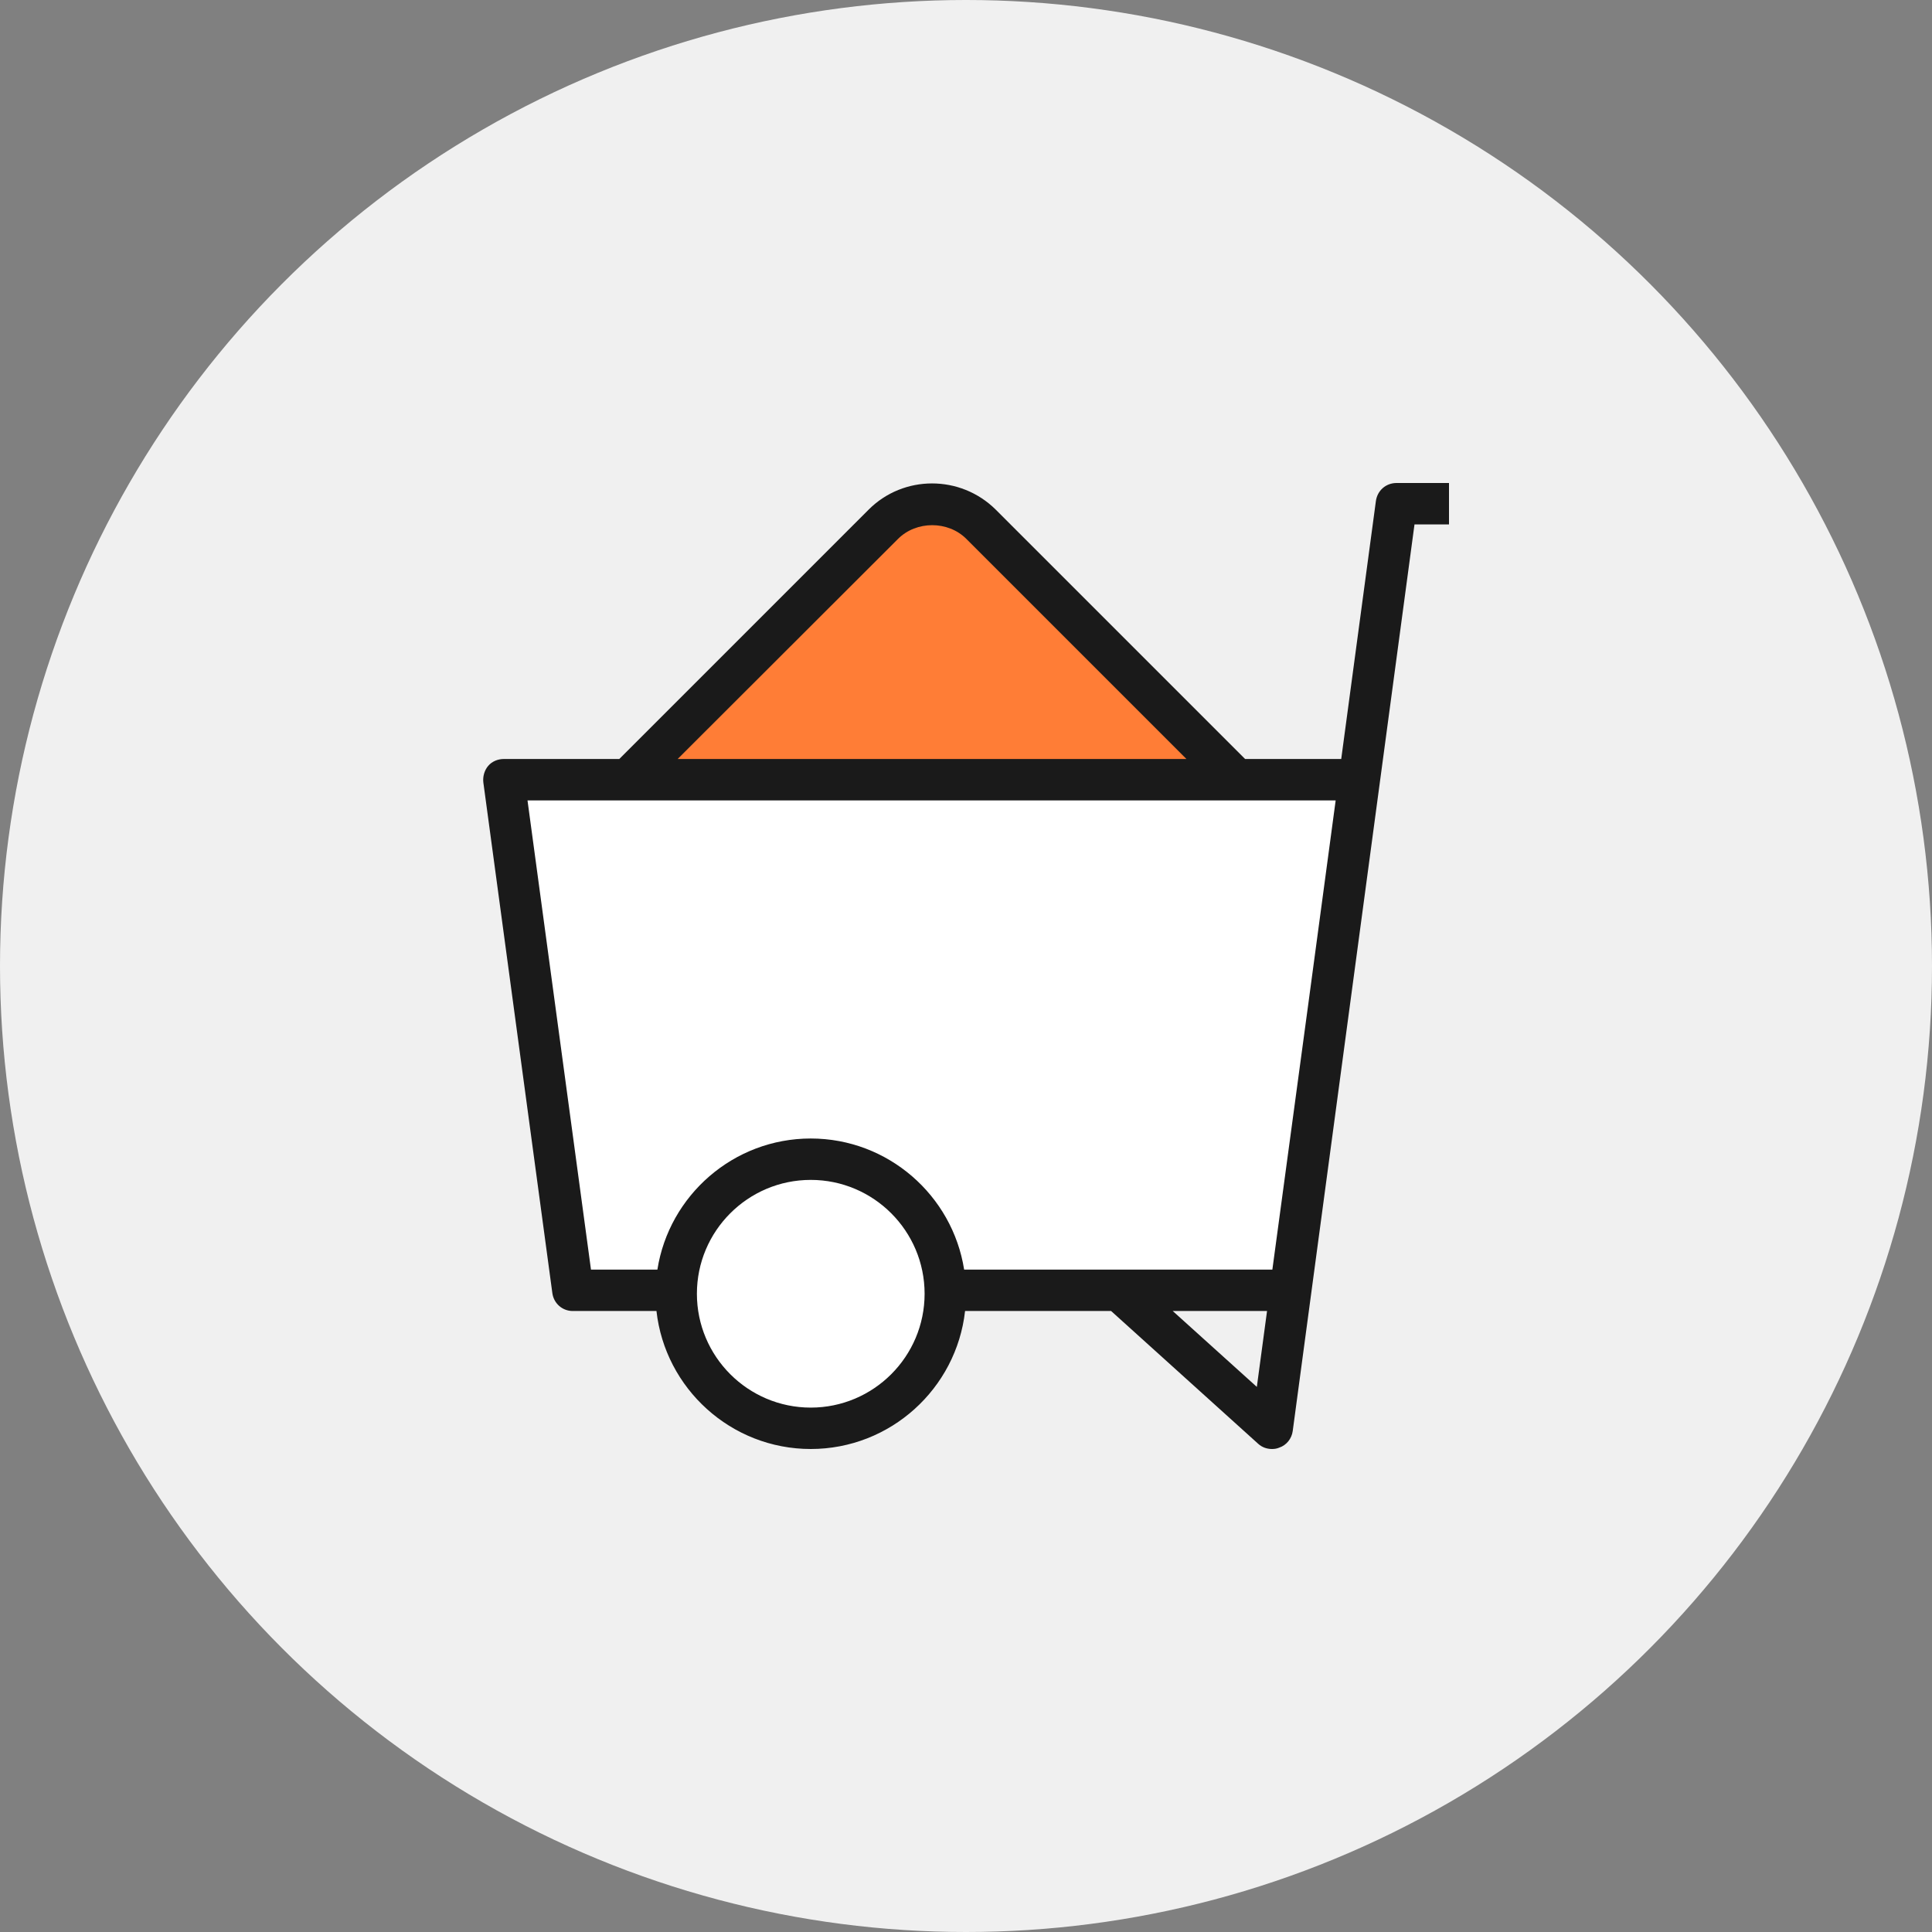<svg width="56" height="56" viewBox="0 0 56 56" fill="none" xmlns="http://www.w3.org/2000/svg">
<rect x="0" y="0" width="56" height="56" fill="#808080" stroke="none"/>
<circle cx="28" cy="28" r="28" fill="#F0F0F0"/>
<path fill-rule="evenodd" clip-rule="evenodd" d="M16.6 37.4H19.38H19.5C19.5 37.4 19.5 37.4 19.5 37.4C19.5 39.554 21.246 41.3 23.4 41.3C25.554 41.3 27.3 39.554 27.3 37.4C27.3 37.4 27.3 37.4 27.3 37.4H27.52H37.4L39.4 22.6H14.6L16.6 37.4Z" fill="white"/>
<path d="M35.75 22.895L35.03 22.175L28.44 15.585C27.66 14.805 26.39 14.805 25.61 15.585L19.03 22.175L18.2 23.005" fill="#FF7D36"/>
<path fill-rule="evenodd" clip-rule="evenodd" d="M36.47 41.85C36.58 41.95 36.72 42 36.87 42C36.94 42 37.01 41.99 37.08 41.96C37.29 41.89 37.44 41.7 37.47 41.48L41 15.2H42V14H40.48C40.17 14 39.92 14.22 39.88 14.53L38.876 22H36.09L28.86 14.77C27.84 13.76 26.19 13.76 25.18 14.77L17.95 22H14.6C14.43 22 14.26 22.07 14.15 22.2C14.04 22.33 13.99 22.51 14.01 22.68L16.01 37.48C16.05 37.78 16.3 38 16.6 38H19.028C19.278 40.246 21.189 42 23.5 42C25.811 42 27.723 40.246 27.973 38H32.206L36.47 41.85ZM33.992 38H36.726L36.43 40.2L33.992 38ZM37.929 29.045L36.88 36.8H27.946C27.608 34.651 25.742 33 23.5 33C21.258 33 19.392 34.651 19.055 36.8H17.13L15.29 23.2H38.715L37.929 29.045ZM28.01 15.62L34.39 22H19.642L26.03 15.62C26.56 15.09 27.48 15.09 28.01 15.62ZM20.2 37.5C20.2 35.68 21.68 34.2 23.5 34.2C25.32 34.2 26.8 35.68 26.8 37.5C26.8 39.32 25.32 40.8 23.5 40.8C21.68 40.8 20.2 39.32 20.2 37.5Z" fill="#1A1A1A"/>
</svg>
